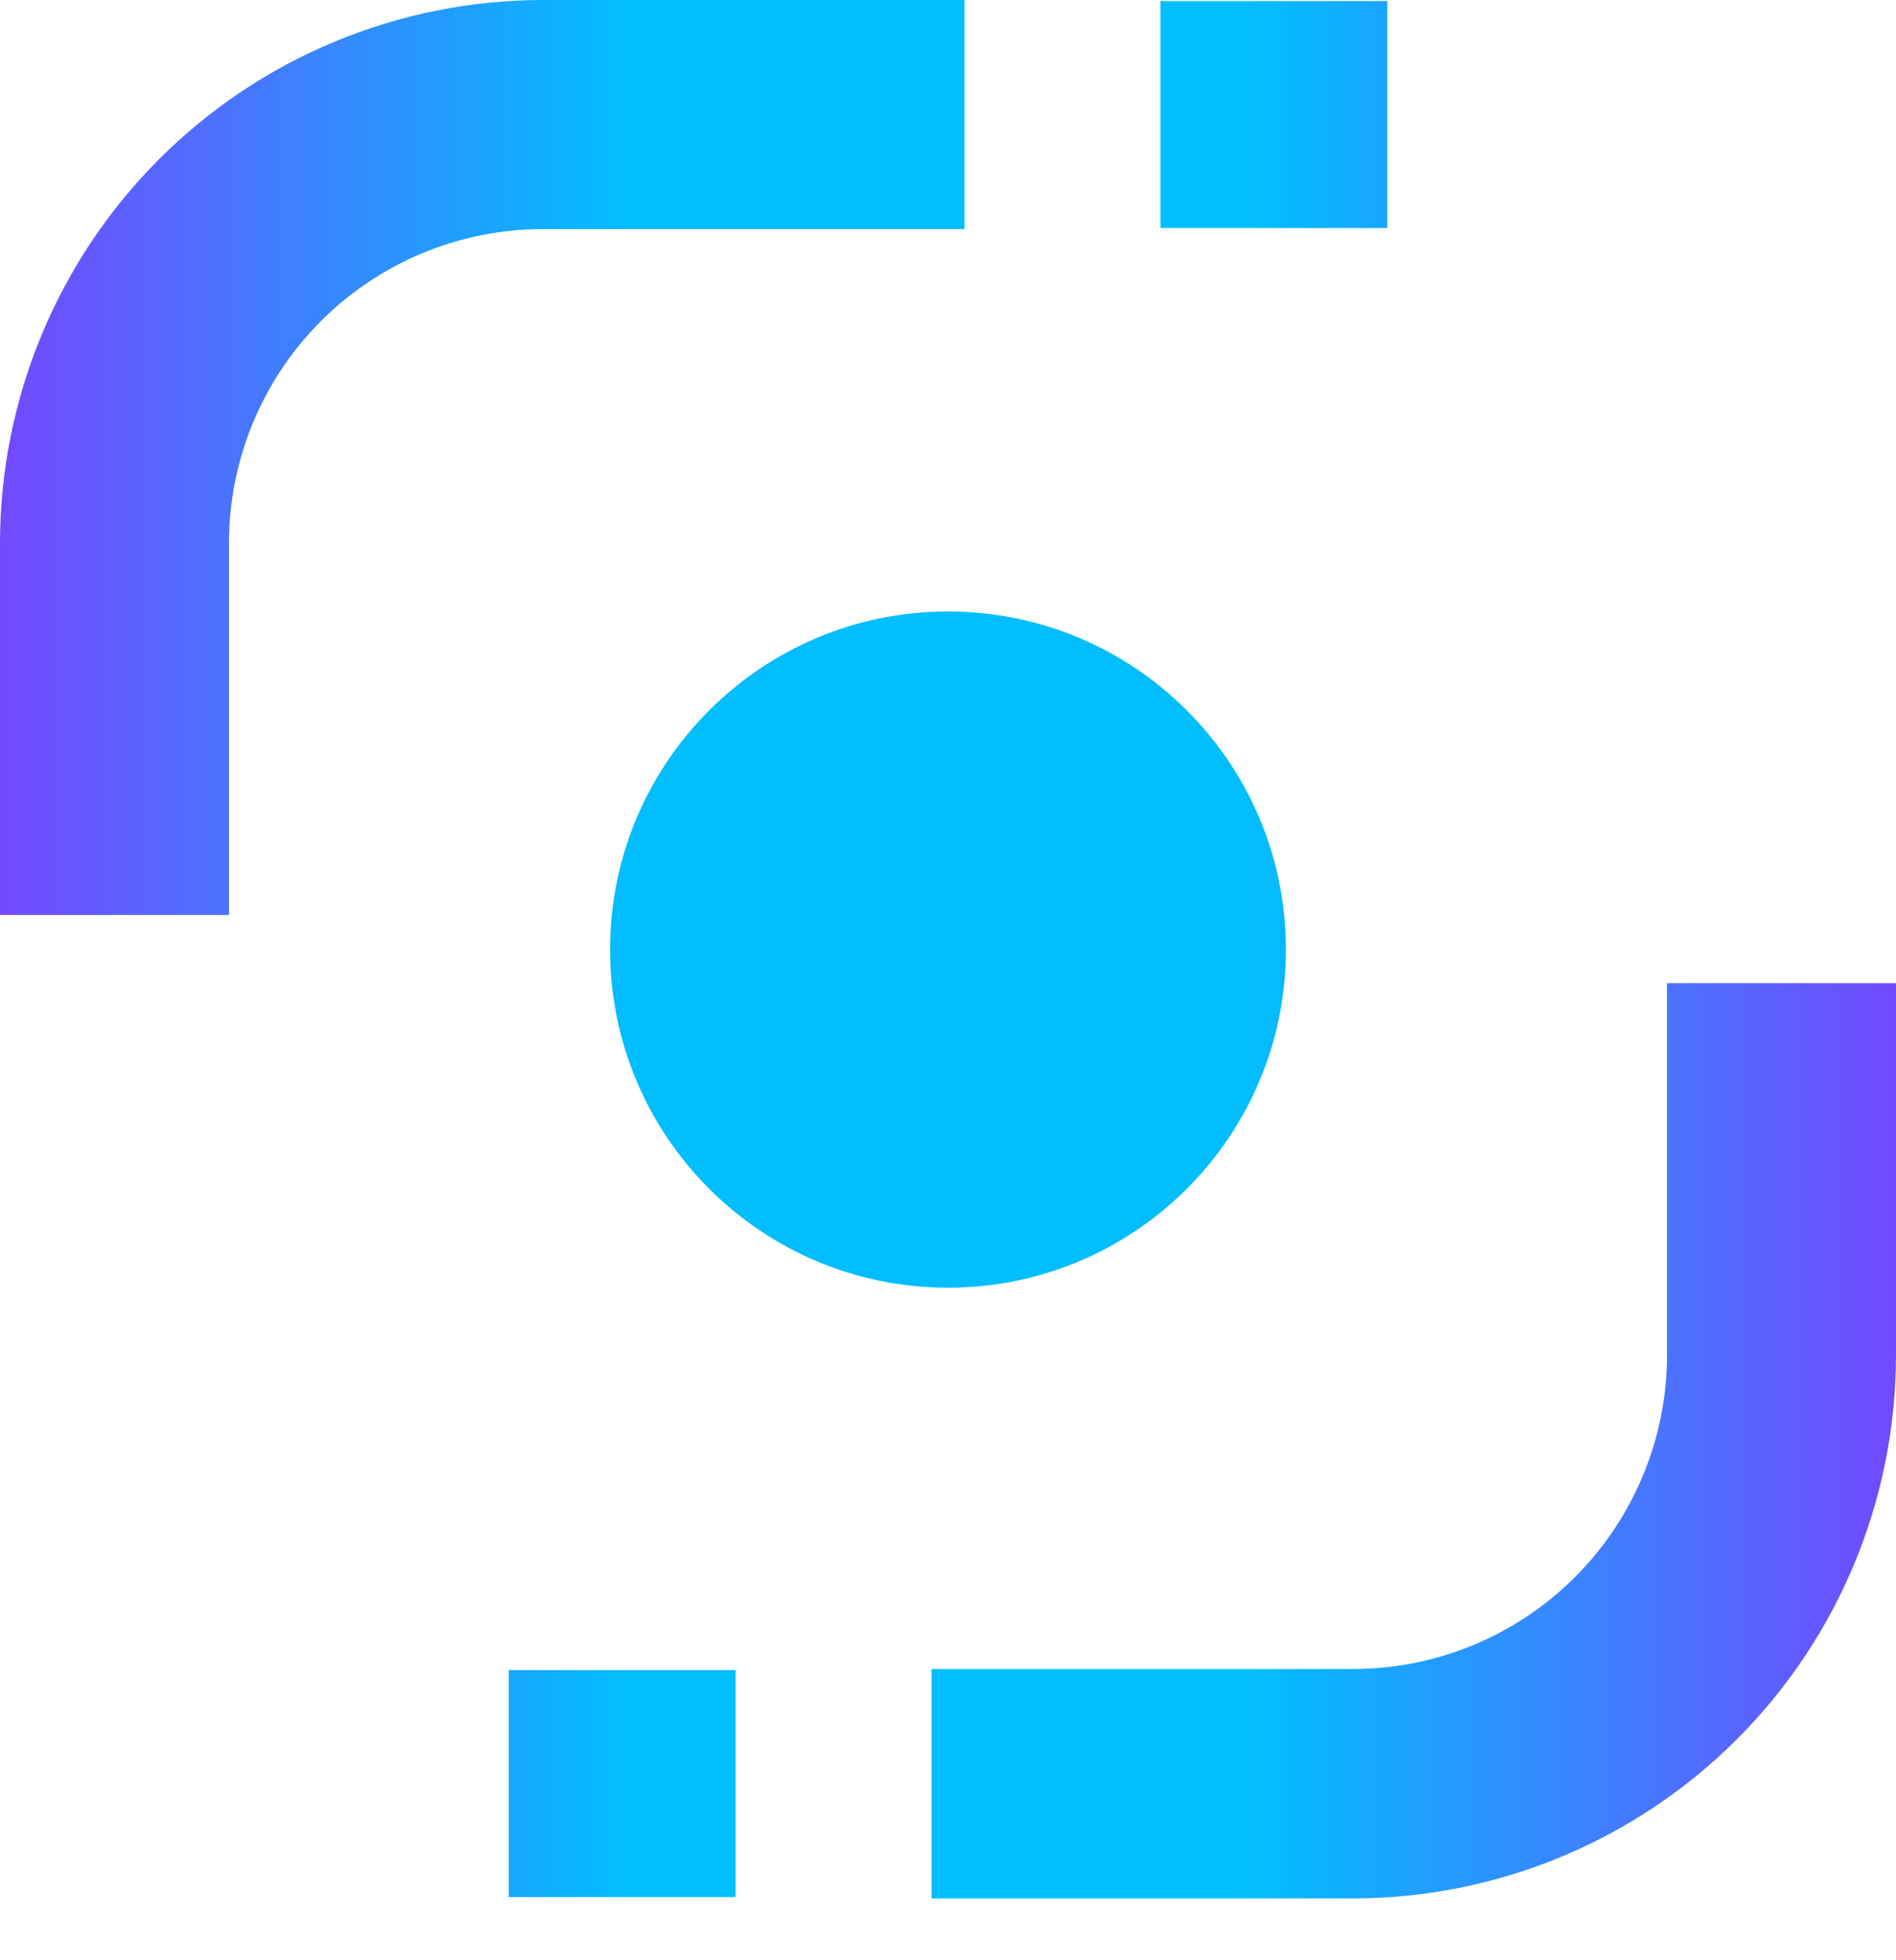<svg width="30" height="31" viewBox="0 0 30 31" fill="none" xmlns="http://www.w3.org/2000/svg">
    <path fill-rule="evenodd" clip-rule="evenodd" d="M0 8.584C0.003 6.309 0.908 4.127 2.517 2.517C4.127 0.908 6.309 0.003 8.584 0H15.26V3.623H8.584C7.269 3.625 6.008 4.148 5.078 5.078C4.148 6.008 3.625 7.269 3.623 8.584V14.47H0V8.584ZM18.362 0.017H21.951V3.606H18.362V0.017ZM24.922 24.939C25.852 24.009 26.375 22.749 26.377 21.433V15.548H30V21.433C29.998 23.71 29.094 25.893 27.485 27.503C25.875 29.113 23.693 30.019 21.416 30.022H14.74V26.394H21.416C22.732 26.392 23.992 25.869 24.922 24.939ZM8.049 30.001H11.638V26.412H8.049V30.001ZM20.347 15.017C20.347 17.97 17.953 20.364 15 20.364C12.047 20.364 9.653 17.97 9.653 15.017C9.653 12.064 12.047 9.67 15 9.67C17.953 9.67 20.347 12.064 20.347 15.017Z" fill="url(#paint0_linear_1297_14287)"/>
    <defs>
        <linearGradient id="paint0_linear_1297_14287" x1="0.018" y1="15.003" x2="30.003" y2="15.003" gradientUnits="userSpaceOnUse">
            <stop stop-color="#7349FF"/>
            <stop offset="0.33" stop-color="#02BEFE"/>
            <stop offset="0.66" stop-color="#02BEFE"/>
            <stop offset="1" stop-color="#7349FF"/>
        </linearGradient>
    </defs>
</svg>
